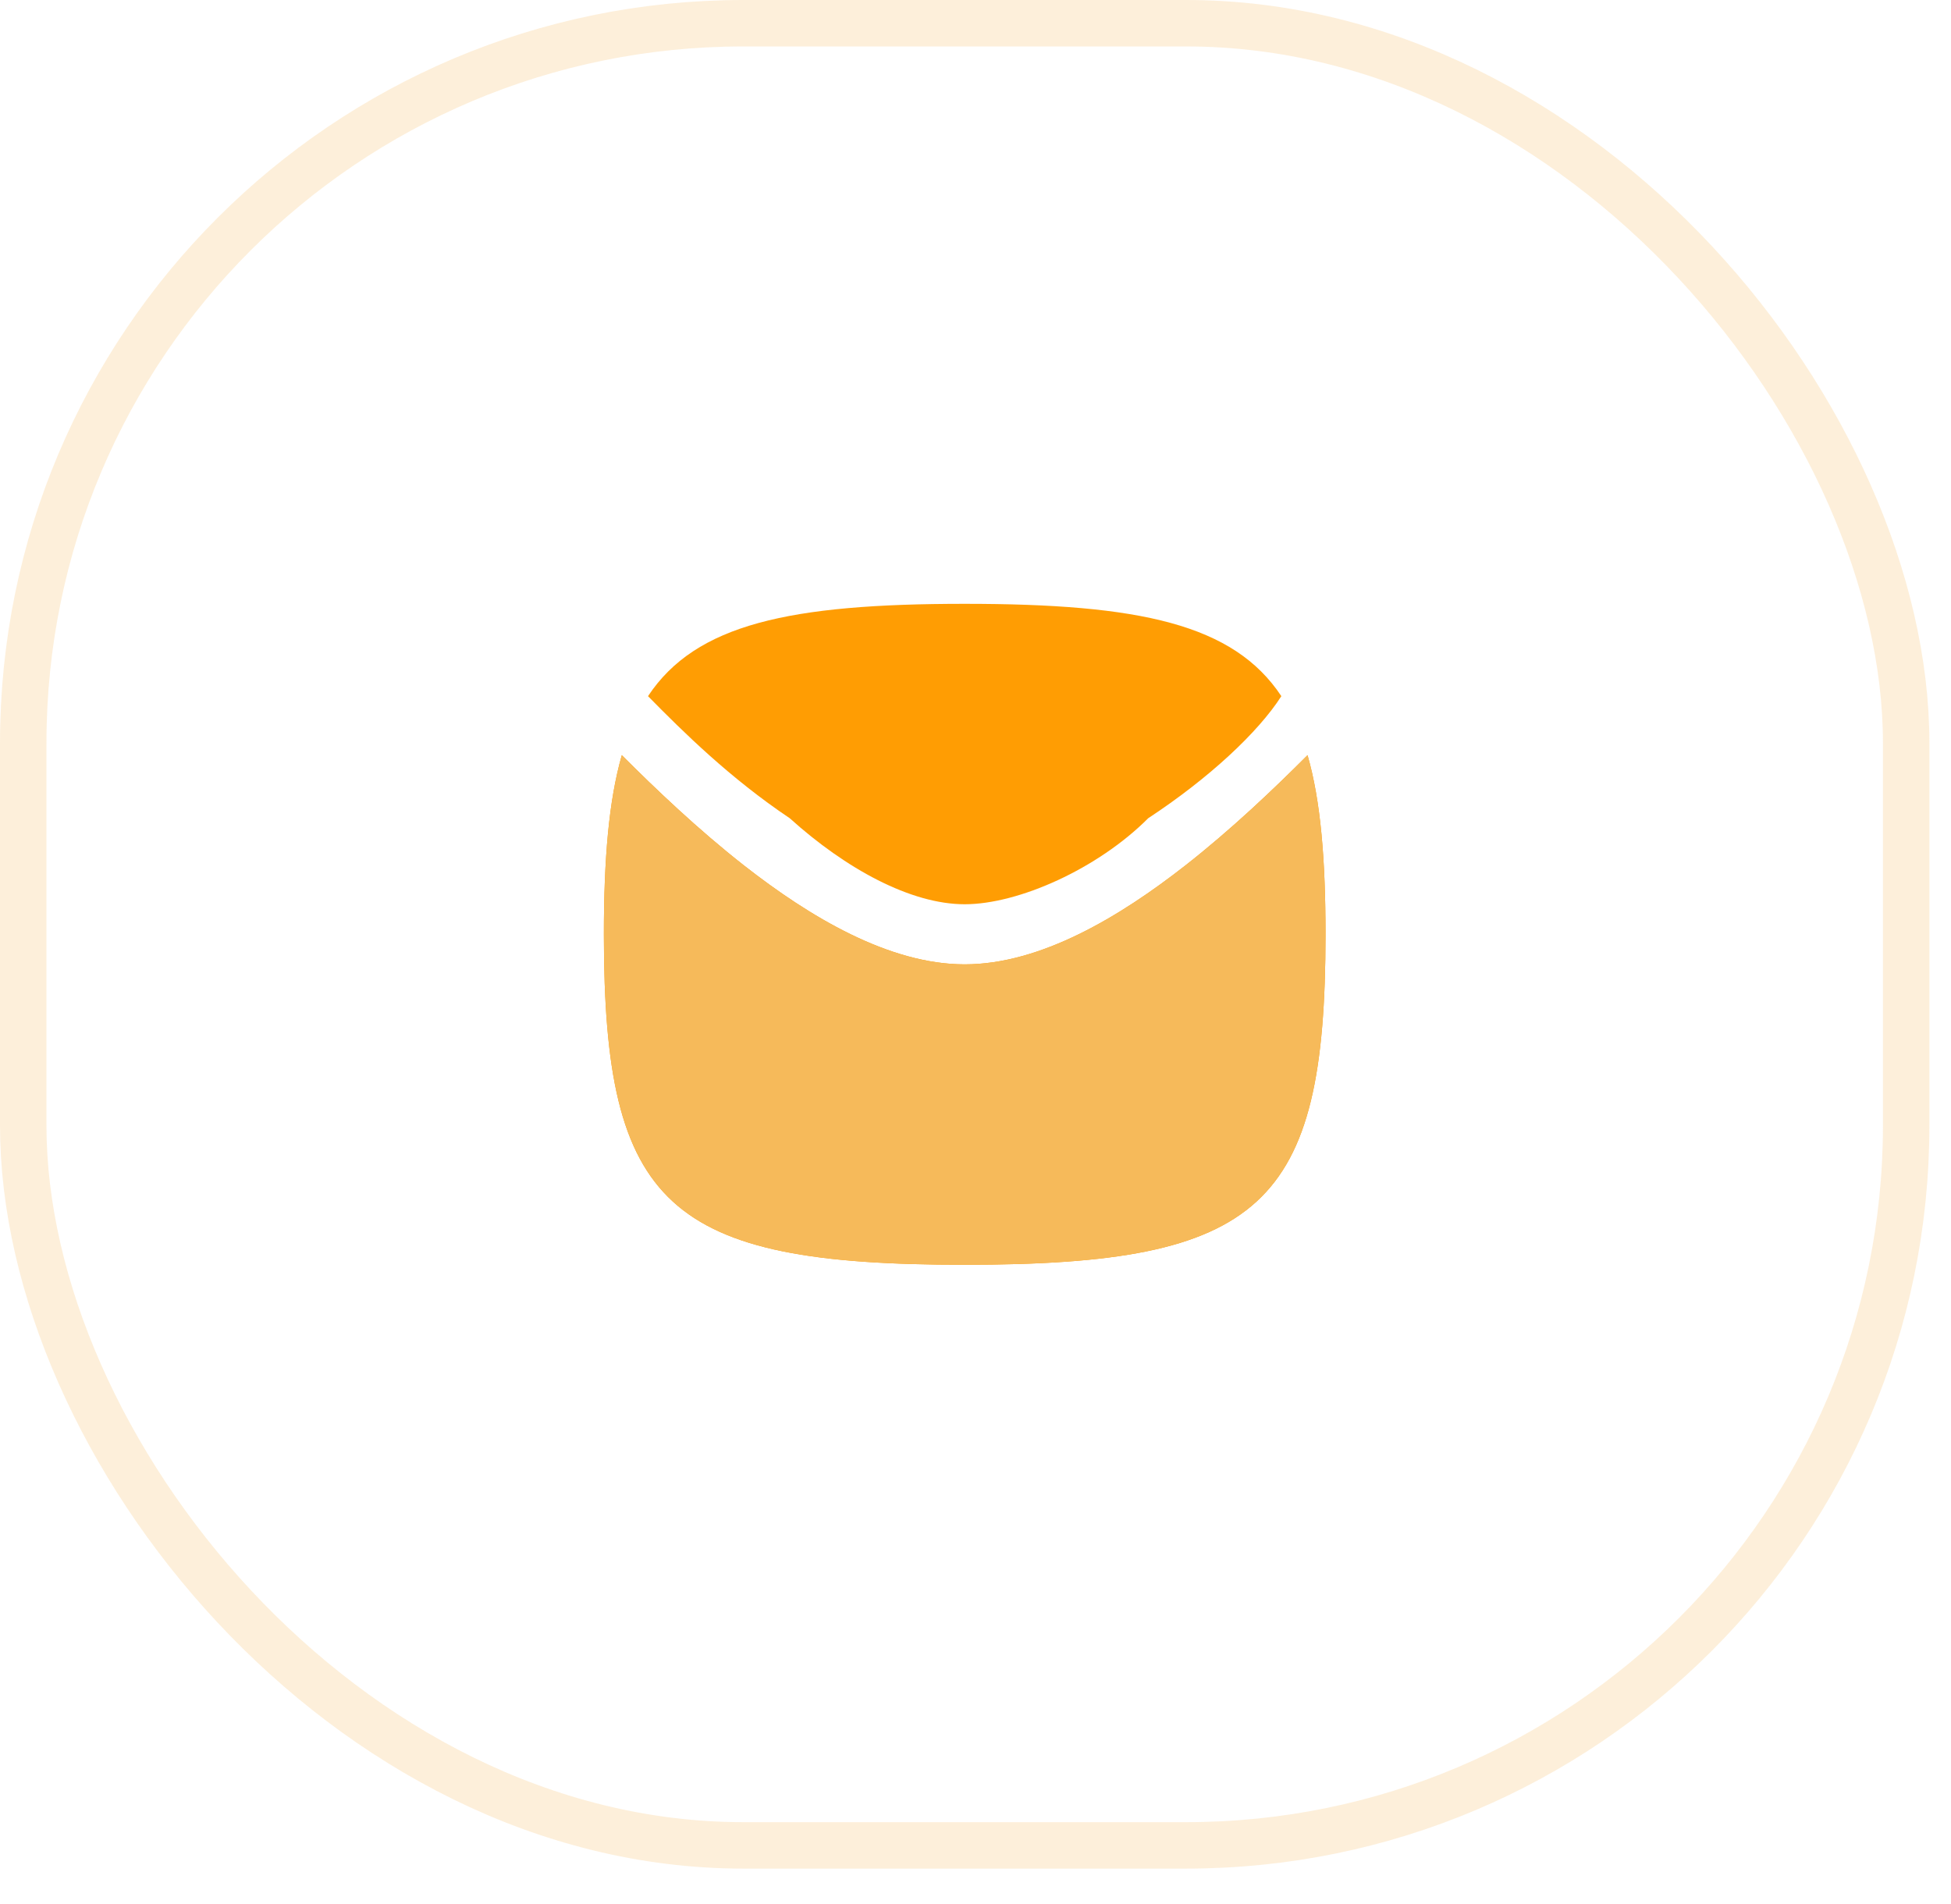 <svg width="42" height="41" viewBox="0 0 42 41" fill="none" xmlns="http://www.w3.org/2000/svg">
<rect x="0.5" y="0.5" width="40.535" height="39.23" rx="15.5" stroke="#F6BA5B" stroke-opacity="0.23"/>
<path opacity="0.988" fill-rule="evenodd" clip-rule="evenodd" d="M20.767 27.23C14.371 27.23 13 25.974 13 20.115C13 18.505 13.104 17.242 13.386 16.258C14.111 16.983 15.025 17.856 16.018 18.634C17.427 19.736 19.133 20.762 20.767 20.762C22.402 20.762 24.108 19.736 25.516 18.634C26.509 17.856 27.424 16.983 28.148 16.258C28.431 17.242 28.535 18.505 28.535 20.115C28.535 25.974 27.163 27.23 20.767 27.23ZM24.718 17.616C23.636 18.702 21.929 19.468 20.767 19.468C19.605 19.468 18.204 18.702 17.001 17.616C15.715 16.753 14.709 15.76 13.95 14.988C14.979 13.435 17.003 13 20.767 13C24.532 13 26.556 13.435 27.584 14.988C27.091 15.76 26.031 16.753 24.718 17.616Z" fill="#FF9C01"/>
<path opacity="0.988" fill-rule="evenodd" clip-rule="evenodd" d="M20.767 27.23C14.371 27.23 13 25.974 13 20.115C13 18.505 13.104 17.242 13.386 16.258C14.111 16.984 15.025 17.856 16.018 18.634C17.427 19.737 19.133 20.762 20.767 20.762C22.402 20.762 24.108 19.737 25.516 18.634C26.509 17.856 27.424 16.984 28.148 16.258C28.431 17.242 28.535 18.505 28.535 20.115C28.535 25.974 27.163 27.23 20.767 27.23Z" fill="#F6BA5B"/>
</svg>
